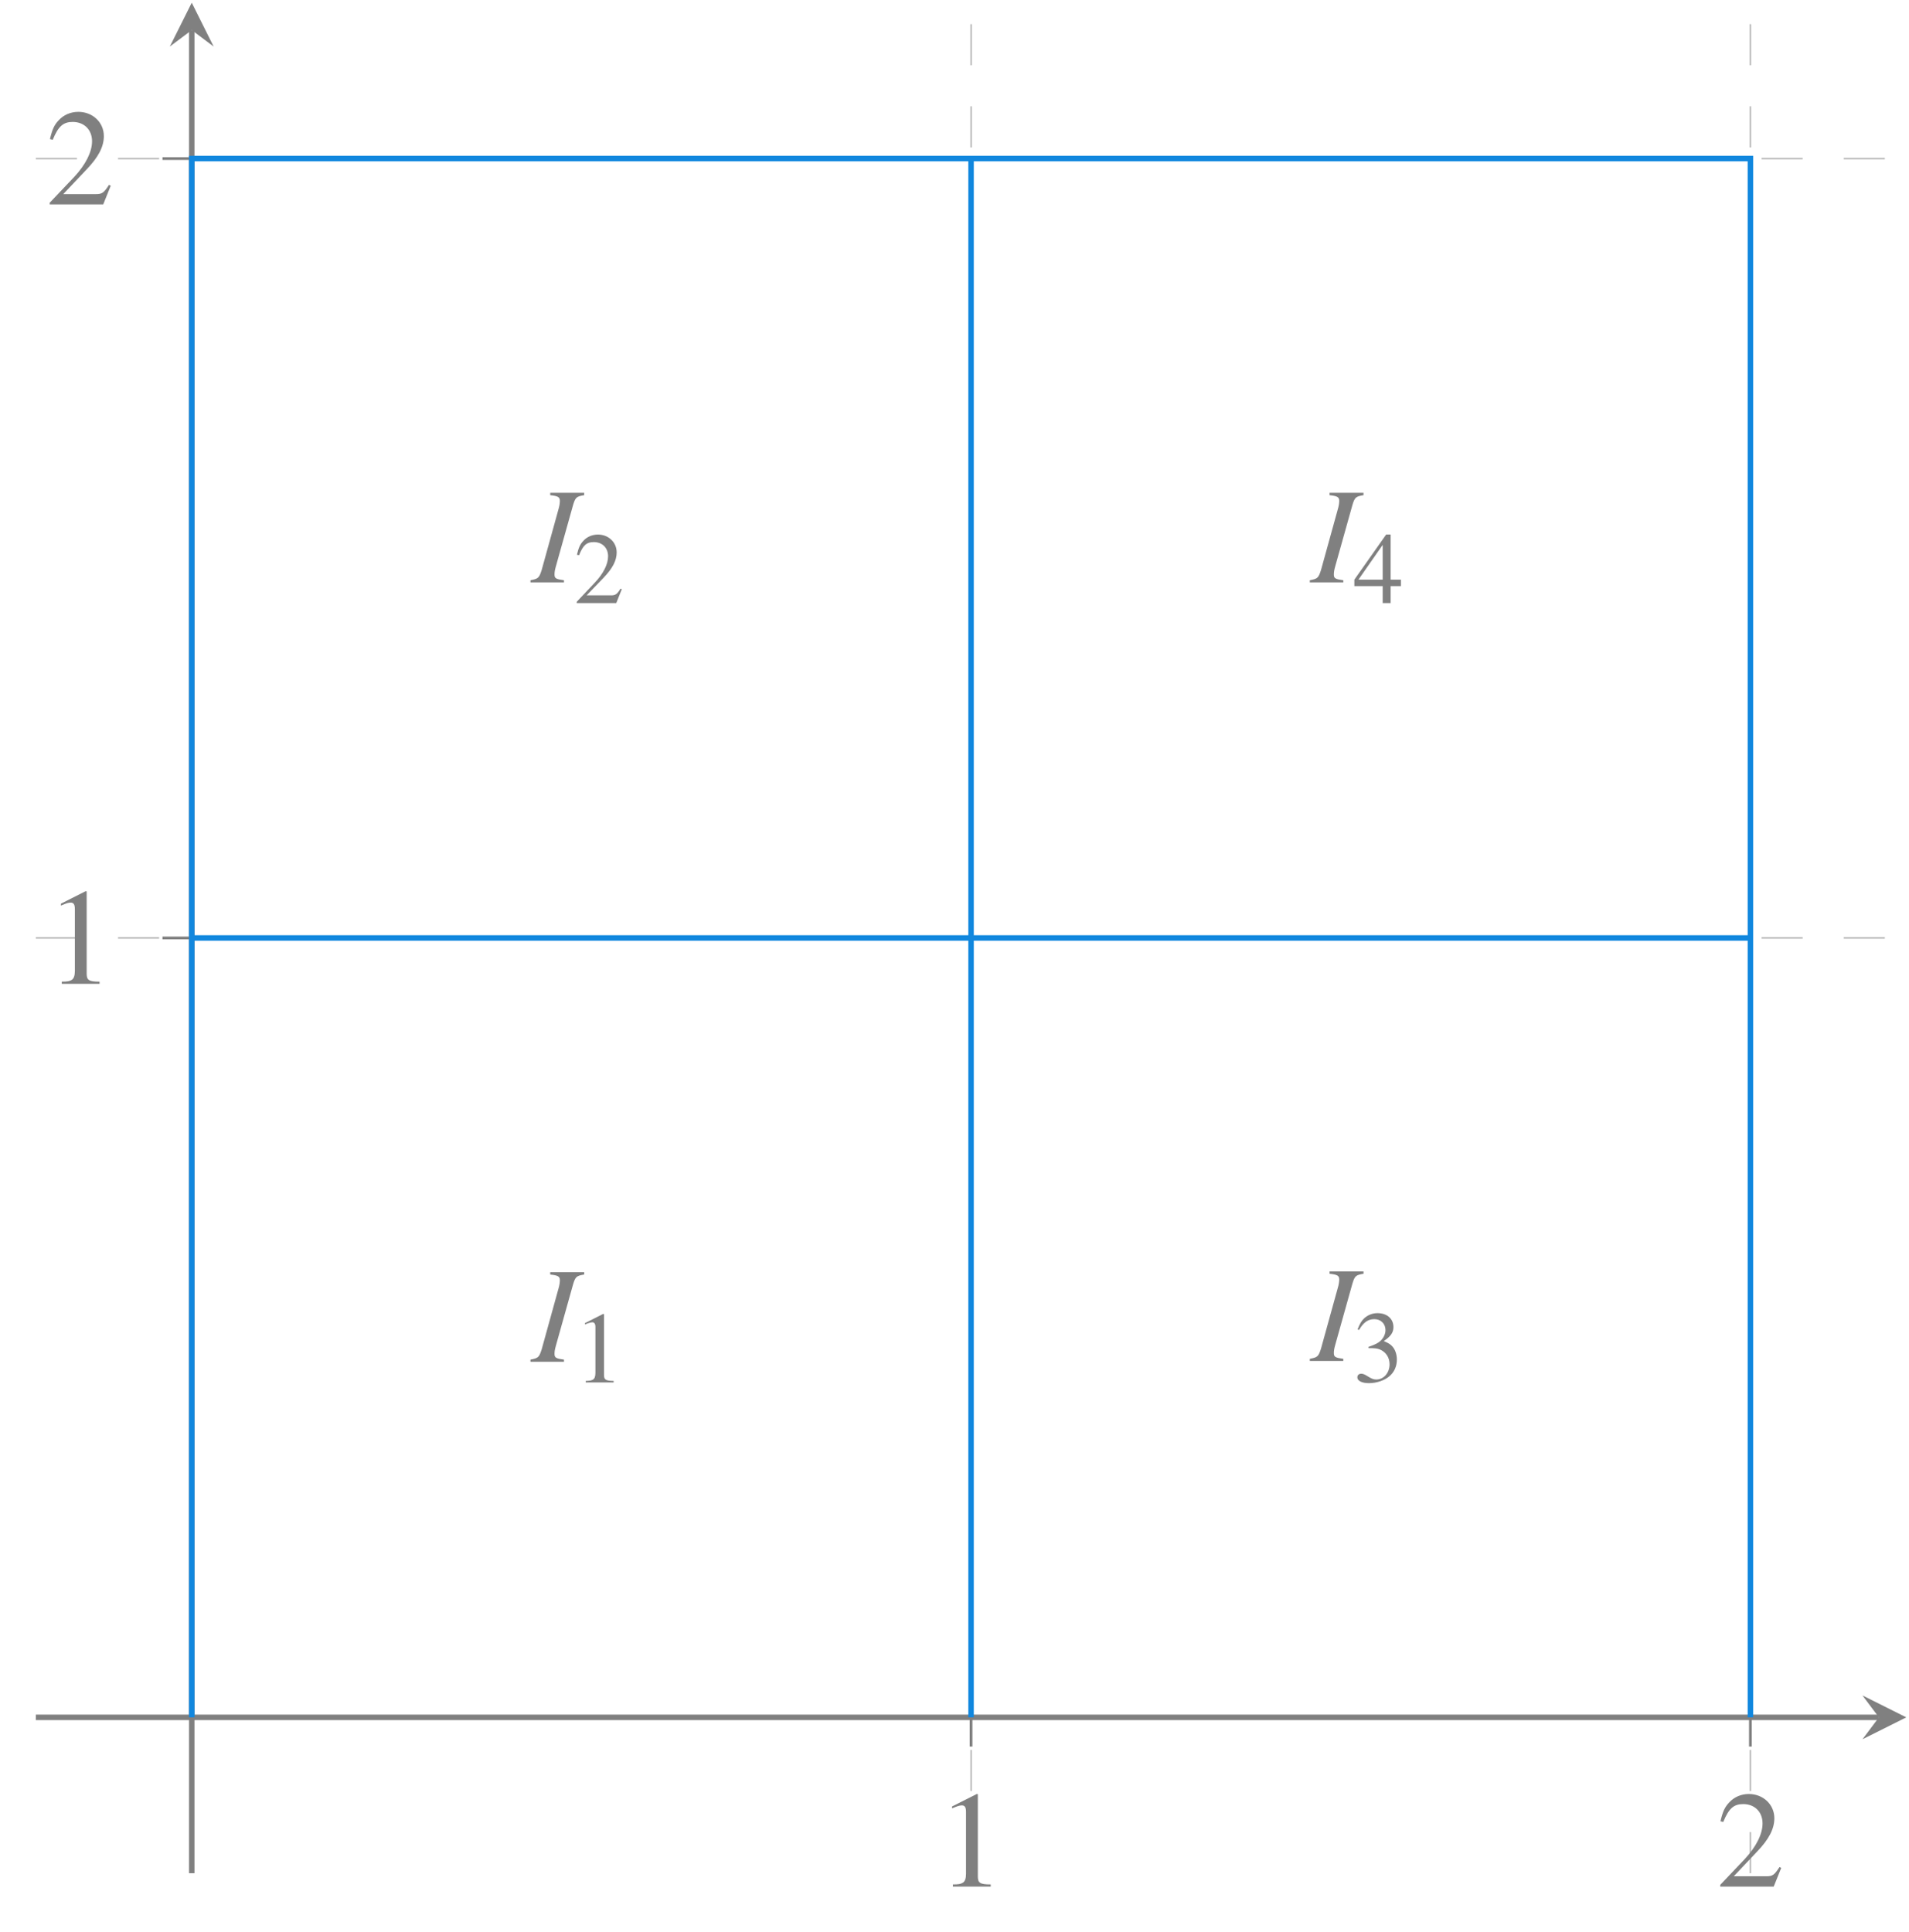 <?xml version="1.0" encoding="UTF-8"?>
<svg xmlns="http://www.w3.org/2000/svg" xmlns:xlink="http://www.w3.org/1999/xlink" width="138.873" height="140.556" viewBox="0 0 138.873 140.556">
<defs>
<g>
<g id="glyph-0-0">
<path d="M 2.906 -6.734 L 1.109 -5.828 L 1.109 -5.688 C 1.219 -5.734 1.328 -5.781 1.375 -5.797 C 1.562 -5.875 1.719 -5.906 1.828 -5.906 C 2.031 -5.906 2.125 -5.766 2.125 -5.438 L 2.125 -0.922 C 2.125 -0.594 2.047 -0.375 1.891 -0.281 C 1.734 -0.188 1.594 -0.156 1.172 -0.156 L 1.172 0 L 3.922 0 L 3.922 -0.156 C 3.141 -0.156 2.984 -0.266 2.984 -0.734 L 2.984 -6.719 Z M 2.906 -6.734 "/>
</g>
<g id="glyph-0-1">
<path d="M 4.734 -1.359 L 4.609 -1.422 C 4.234 -0.844 4.109 -0.75 3.656 -0.75 L 1.281 -0.75 L 2.953 -2.516 C 3.844 -3.438 4.234 -4.203 4.234 -4.969 C 4.234 -5.969 3.422 -6.734 2.375 -6.734 C 1.828 -6.734 1.312 -6.516 0.953 -6.125 C 0.625 -5.781 0.484 -5.469 0.312 -4.75 L 0.516 -4.703 C 0.922 -5.688 1.281 -6 1.969 -6 C 2.797 -6 3.375 -5.438 3.375 -4.594 C 3.375 -3.812 2.906 -2.891 2.078 -2 L 0.297 -0.125 L 0.297 0 L 4.188 0 Z M 4.734 -1.359 "/>
</g>
<g id="glyph-1-0">
<path d="M -0.078 0 L 2.359 0 L 2.359 -0.156 C 1.781 -0.234 1.672 -0.297 1.672 -0.562 C 1.672 -0.75 1.688 -0.875 1.781 -1.203 L 3.016 -5.609 C 3.188 -6.188 3.266 -6.25 3.828 -6.344 L 3.828 -6.516 L 1.359 -6.516 L 1.359 -6.344 C 1.938 -6.281 2.062 -6.203 2.062 -5.922 C 2.062 -5.781 2.031 -5.547 1.953 -5.297 L 0.734 -0.891 C 0.547 -0.312 0.484 -0.266 -0.078 -0.156 Z M -0.078 0 "/>
</g>
<g id="glyph-2-0">
<path d="M 2.141 -4.984 L 0.812 -4.312 L 0.812 -4.219 C 0.906 -4.25 0.984 -4.281 1.016 -4.297 C 1.156 -4.344 1.281 -4.375 1.344 -4.375 C 1.5 -4.375 1.578 -4.266 1.578 -4.031 L 1.578 -0.688 C 1.578 -0.438 1.516 -0.266 1.391 -0.203 C 1.281 -0.141 1.188 -0.125 0.875 -0.109 L 0.875 0 L 2.906 0 L 2.906 -0.109 C 2.328 -0.125 2.203 -0.188 2.203 -0.547 L 2.203 -4.969 Z M 2.141 -4.984 "/>
</g>
<g id="glyph-2-1">
<path d="M 3.5 -1.016 L 3.406 -1.047 C 3.141 -0.625 3.031 -0.562 2.703 -0.562 L 0.938 -0.562 L 2.188 -1.859 C 2.844 -2.547 3.125 -3.109 3.125 -3.688 C 3.125 -4.422 2.531 -4.984 1.766 -4.984 C 1.359 -4.984 0.969 -4.828 0.703 -4.531 C 0.469 -4.281 0.359 -4.047 0.234 -3.516 L 0.391 -3.484 C 0.672 -4.203 0.938 -4.438 1.453 -4.438 C 2.078 -4.438 2.5 -4.016 2.5 -3.406 C 2.5 -2.828 2.156 -2.141 1.531 -1.484 L 0.219 -0.094 L 0.219 0 L 3.094 0 Z M 3.5 -1.016 "/>
</g>
<g id="glyph-2-2">
<path d="M 1.125 -2.438 C 1.562 -2.438 1.734 -2.422 1.906 -2.359 C 2.375 -2.188 2.656 -1.766 2.656 -1.266 C 2.656 -0.641 2.234 -0.156 1.688 -0.156 C 1.484 -0.156 1.344 -0.219 1.062 -0.391 C 0.844 -0.531 0.719 -0.578 0.594 -0.578 C 0.422 -0.578 0.312 -0.469 0.312 -0.312 C 0.312 -0.062 0.641 0.109 1.156 0.109 C 1.719 0.109 2.297 -0.094 2.641 -0.391 C 3 -0.688 3.188 -1.125 3.188 -1.609 C 3.188 -1.984 3.062 -2.344 2.859 -2.562 C 2.703 -2.734 2.562 -2.812 2.234 -2.953 C 2.75 -3.297 2.938 -3.578 2.938 -3.969 C 2.938 -4.578 2.469 -4.984 1.781 -4.984 C 1.422 -4.984 1.094 -4.859 0.828 -4.625 C 0.609 -4.422 0.5 -4.234 0.328 -3.797 L 0.438 -3.766 C 0.75 -4.297 1.078 -4.547 1.547 -4.547 C 2.016 -4.547 2.359 -4.219 2.359 -3.75 C 2.359 -3.484 2.234 -3.219 2.062 -3.031 C 1.844 -2.812 1.625 -2.703 1.125 -2.531 Z M 1.125 -2.438 "/>
</g>
<g id="glyph-2-3">
<path d="M 3.484 -1.703 L 2.734 -1.703 L 2.734 -4.984 L 2.406 -4.984 L 0.094 -1.703 L 0.094 -1.234 L 2.156 -1.234 L 2.156 0 L 2.734 0 L 2.734 -1.234 L 3.484 -1.234 Z M 2.156 -1.703 L 0.391 -1.703 L 2.156 -4.234 Z M 2.156 -1.703 "/>
</g>
</g>
<clipPath id="clip-0">
<path clip-rule="nonzero" d="M 2 11 L 138.871 11 L 138.871 69 L 2 69 Z M 2 11 "/>
</clipPath>
<clipPath id="clip-1">
<path clip-rule="nonzero" d="M 135 123 L 138.871 123 L 138.871 127 L 135 127 Z M 135 123 "/>
</clipPath>
</defs>
<path fill="none" stroke-width="0.1" stroke-linecap="butt" stroke-linejoin="miter" stroke="rgb(70%, 70%, 70%)" stroke-opacity="1" stroke-dasharray="2.989 2.989" stroke-miterlimit="10" d="M 68.032 0.001 L 68.032 136.068 M 124.727 0.001 L 124.727 136.068 " transform="matrix(1, 0, 0, -1, 2.609, 136.263)"/>
<g clip-path="url(#clip-0)">
<path fill="none" stroke-width="0.1" stroke-linecap="butt" stroke-linejoin="miter" stroke="rgb(70%, 70%, 70%)" stroke-opacity="1" stroke-dasharray="2.989 2.989" stroke-miterlimit="10" d="M 0 68.033 L 136.067 68.033 M 0 124.728 L 136.067 124.728 " transform="matrix(1, 0, 0, -1, 2.609, 136.263)"/>
</g>
<path fill="none" stroke-width="0.199" stroke-linecap="butt" stroke-linejoin="miter" stroke="rgb(50%, 50%, 50%)" stroke-opacity="1" stroke-miterlimit="10" d="M 68.032 9.212 L 68.032 13.466 M 124.727 9.212 L 124.727 13.466 " transform="matrix(1, 0, 0, -1, 2.609, 136.263)"/>
<path fill="none" stroke-width="0.199" stroke-linecap="butt" stroke-linejoin="miter" stroke="rgb(50%, 50%, 50%)" stroke-opacity="1" stroke-miterlimit="10" d="M 9.211 68.033 L 13.465 68.033 M 9.211 124.728 L 13.465 124.728 " transform="matrix(1, 0, 0, -1, 2.609, 136.263)"/>
<path fill="none" stroke-width="0.399" stroke-linecap="butt" stroke-linejoin="miter" stroke="rgb(50%, 50%, 50%)" stroke-opacity="1" stroke-miterlimit="10" d="M 0 11.337 L 134.075 11.337 " transform="matrix(1, 0, 0, -1, 2.609, 136.263)"/>
<g clip-path="url(#clip-1)">
<path fill-rule="nonzero" fill="rgb(50%, 50%, 50%)" fill-opacity="1" d="M 138.676 124.926 L 135.488 123.332 L 136.684 124.926 L 135.488 126.52 "/>
</g>
<path fill="none" stroke-width="0.399" stroke-linecap="butt" stroke-linejoin="miter" stroke="rgb(50%, 50%, 50%)" stroke-opacity="1" stroke-miterlimit="10" d="M 11.34 0.001 L 11.34 134.076 " transform="matrix(1, 0, 0, -1, 2.609, 136.263)"/>
<path fill-rule="nonzero" fill="rgb(50%, 50%, 50%)" fill-opacity="1" d="M 13.949 0.195 L 12.355 3.387 L 13.949 2.188 L 15.543 3.387 "/>
<g fill="rgb(50%, 50%, 50%)" fill-opacity="1">
<use xlink:href="#glyph-0-0" x="68.15" y="137.235"/>
</g>
<g fill="rgb(50%, 50%, 50%)" fill-opacity="1">
<use xlink:href="#glyph-0-1" x="124.844" y="137.235"/>
</g>
<g fill="rgb(50%, 50%, 50%)" fill-opacity="1">
<use xlink:href="#glyph-0-0" x="3.321" y="71.564"/>
</g>
<g fill="rgb(50%, 50%, 50%)" fill-opacity="1">
<use xlink:href="#glyph-0-1" x="3.321" y="14.87"/>
</g>
<path fill="none" stroke-width="0.399" stroke-linecap="butt" stroke-linejoin="miter" stroke="rgb(6.699%, 52.899%, 87.099%)" stroke-opacity="1" stroke-miterlimit="10" d="M 11.34 11.337 L 11.34 124.728 L 124.727 124.728 L 124.727 11.337 " transform="matrix(1, 0, 0, -1, 2.609, 136.263)"/>
<path fill="none" stroke-width="0.399" stroke-linecap="butt" stroke-linejoin="miter" stroke="rgb(6.699%, 52.899%, 87.099%)" stroke-opacity="1" stroke-miterlimit="10" d="M 11.34 68.033 L 124.727 68.033 " transform="matrix(1, 0, 0, -1, 2.609, 136.263)"/>
<path fill="none" stroke-width="0.399" stroke-linecap="butt" stroke-linejoin="miter" stroke="rgb(6.699%, 52.899%, 87.099%)" stroke-opacity="1" stroke-miterlimit="10" d="M 68.032 11.337 L 68.032 124.728 " transform="matrix(1, 0, 0, -1, 2.609, 136.263)"/>
<g fill="rgb(50%, 50%, 50%)" fill-opacity="1">
<use xlink:href="#glyph-1-0" x="38.668" y="99.058"/>
</g>
<g fill="rgb(50%, 50%, 50%)" fill-opacity="1">
<use xlink:href="#glyph-2-0" x="41.736" y="100.563"/>
</g>
<g fill="rgb(50%, 50%, 50%)" fill-opacity="1">
<use xlink:href="#glyph-1-0" x="38.668" y="42.365"/>
</g>
<g fill="rgb(50%, 50%, 50%)" fill-opacity="1">
<use xlink:href="#glyph-2-1" x="41.736" y="43.87"/>
</g>
<g fill="rgb(50%, 50%, 50%)" fill-opacity="1">
<use xlink:href="#glyph-1-0" x="95.362" y="99.001"/>
</g>
<g fill="rgb(50%, 50%, 50%)" fill-opacity="1">
<use xlink:href="#glyph-2-2" x="98.43" y="100.506"/>
</g>
<g fill="rgb(50%, 50%, 50%)" fill-opacity="1">
<use xlink:href="#glyph-1-0" x="95.362" y="42.365"/>
</g>
<g fill="rgb(50%, 50%, 50%)" fill-opacity="1">
<use xlink:href="#glyph-2-3" x="98.43" y="43.87"/>
</g>
</svg>
